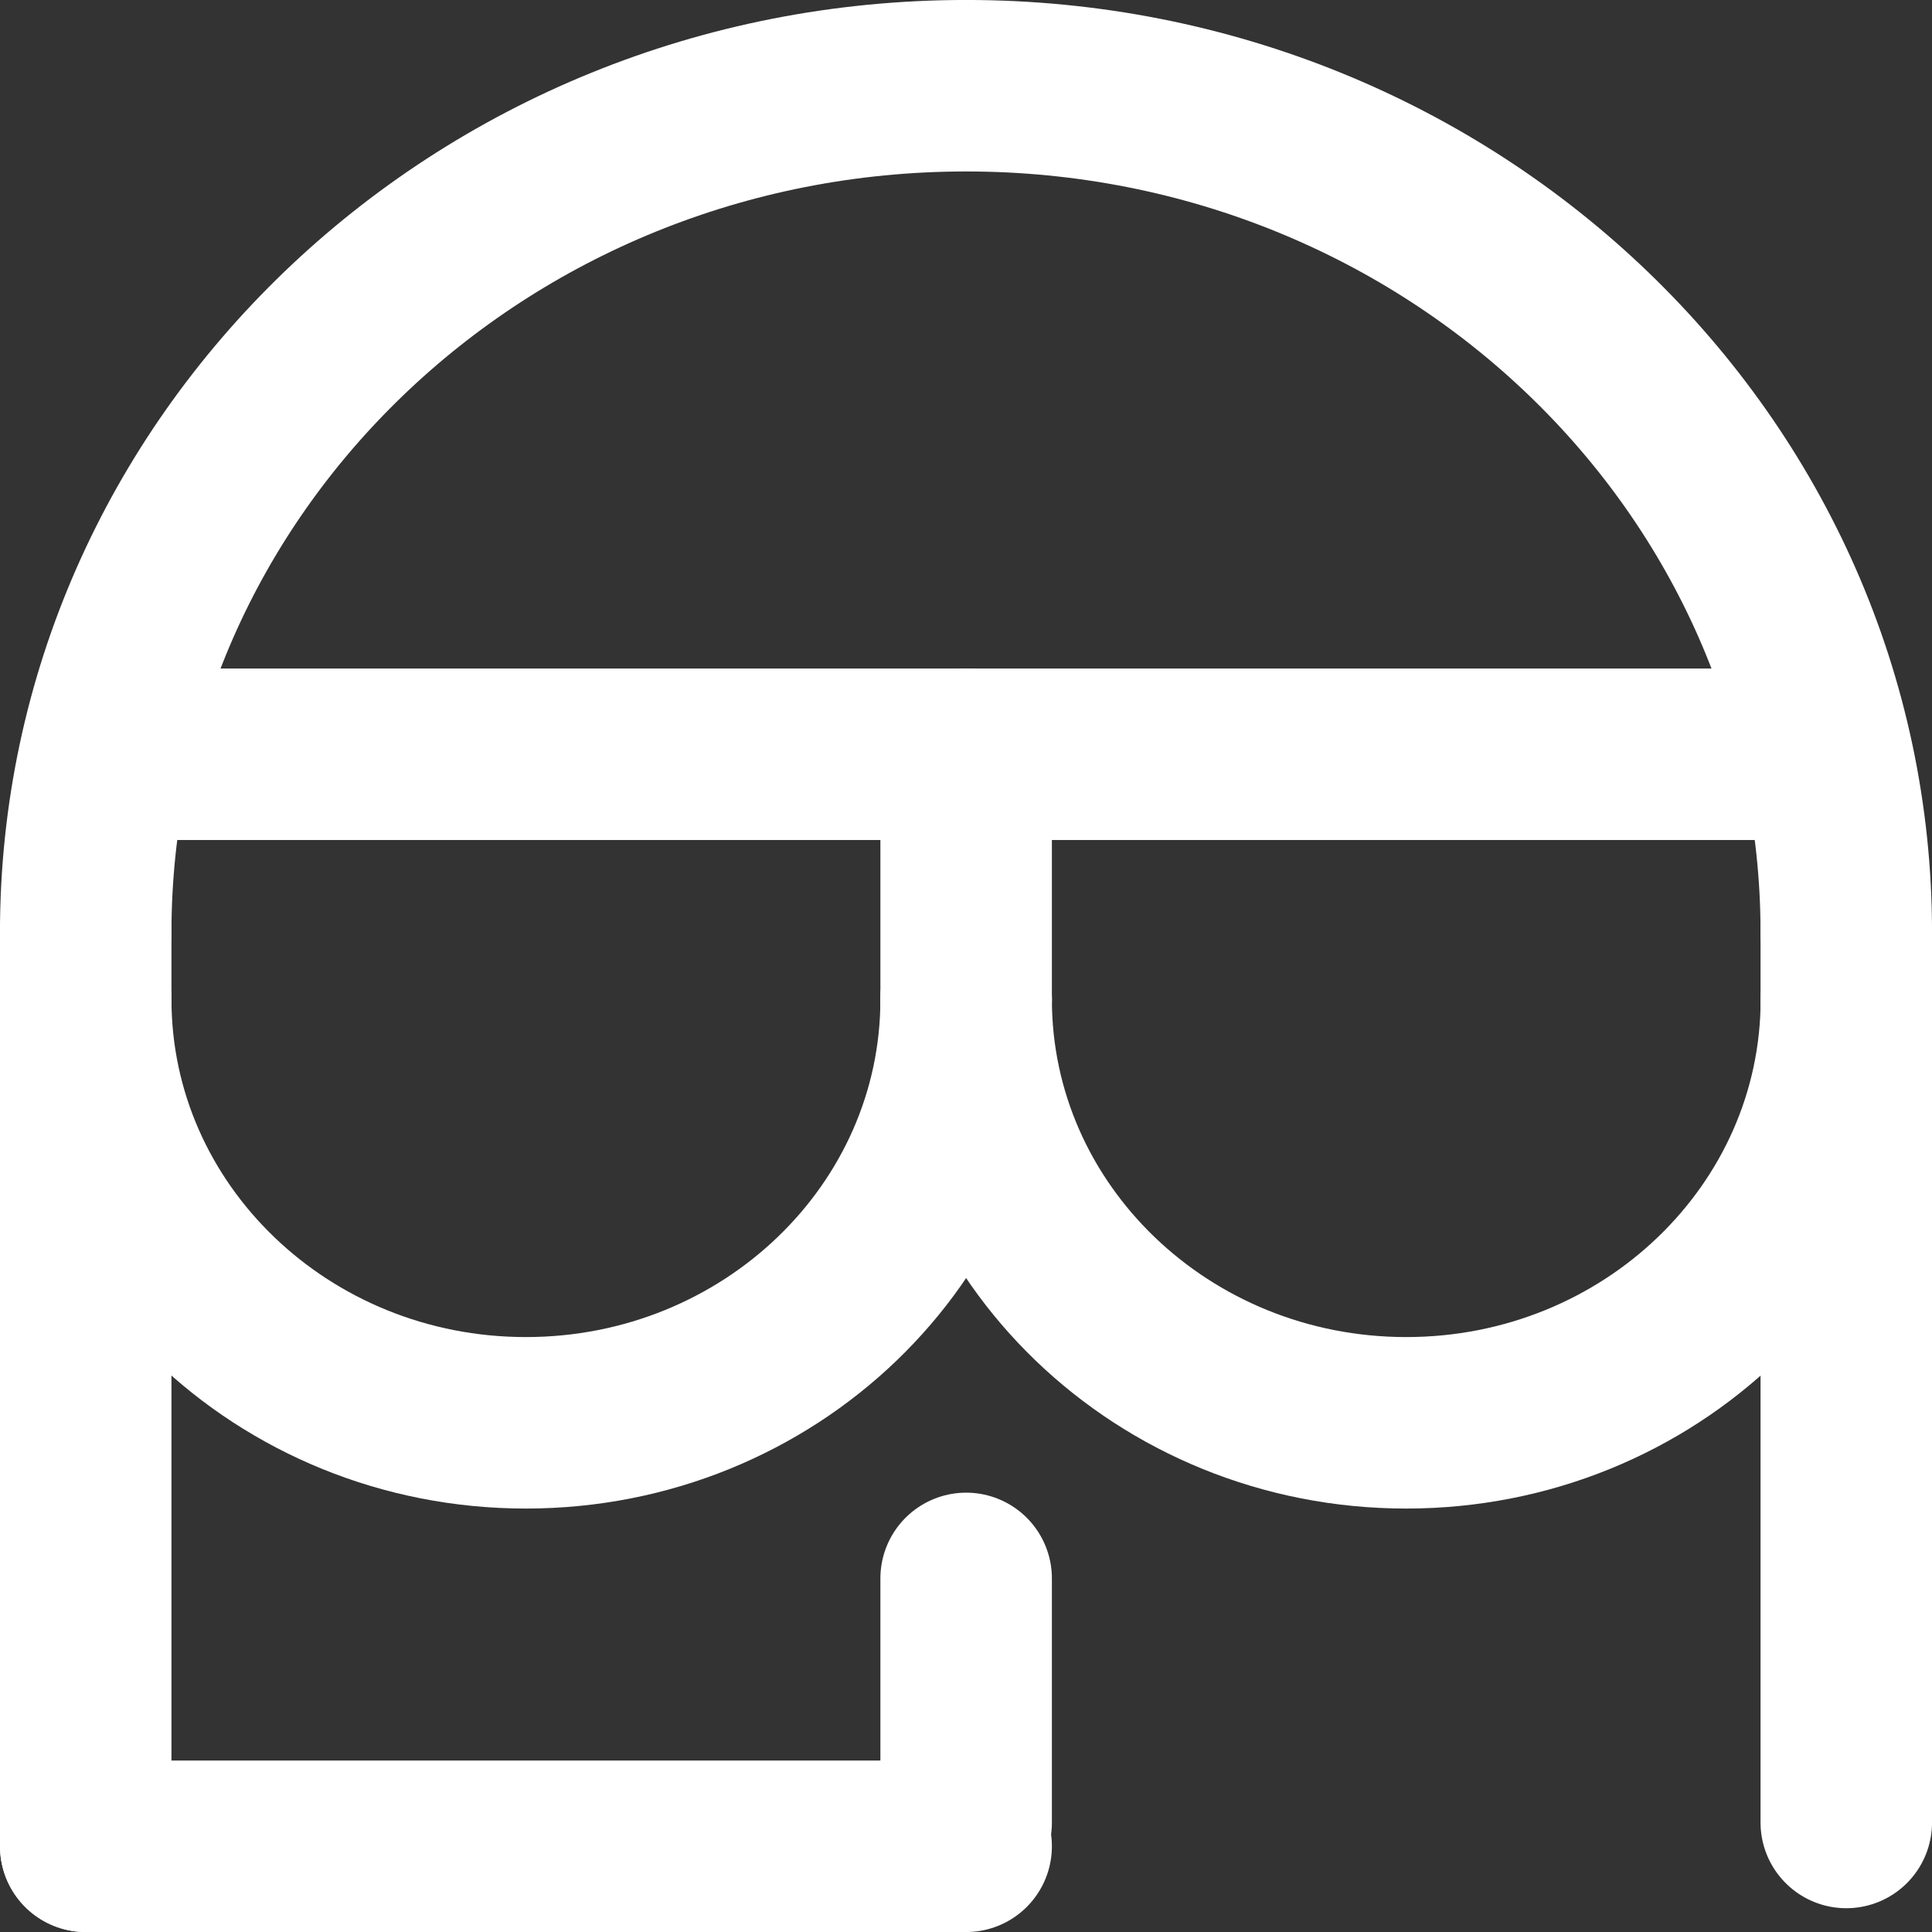 <svg xmlns="http://www.w3.org/2000/svg" viewBox="0 0 343.95 343.95"><rect x="0" y="0" width="343.95" height="343.95" fill="#333333" stroke="none"/><defs><style>.cls-1,.cls-2{fill:none;stroke:#fff;stroke-miterlimit:10;stroke-width:30.53px;}.cls-2{stroke-linecap:round;}</style></defs><g id="Layer_2" data-name="Layer 2"><g id="Layer_1-2" data-name="Layer 1"><path class="cls-1" d="M326.24,134.28H17.72"/><path class="cls-2" d="M328.69,166V324.45"/><path class="cls-2" d="M172,134.28v43.5"/><path class="cls-2" d="M172,281v43.5"/><path class="cls-2" d="M172,328.69H15.27"/><path class="cls-2" d="M15.26,166V328.69"/><path class="cls-2" d="M15.26,177.91c0,41.64,35.09,75.39,78.36,75.39S172,219.55,172,177.91"/><path class="cls-2" d="M172,177.91c0,41.64,35.08,75.39,78.35,75.39s78.36-33.75,78.36-75.39"/><path class="cls-2" d="M15.26,166C15.26,82.77,85.43,15.26,172,15.26S328.69,82.77,328.69,166"/></g></g></svg>